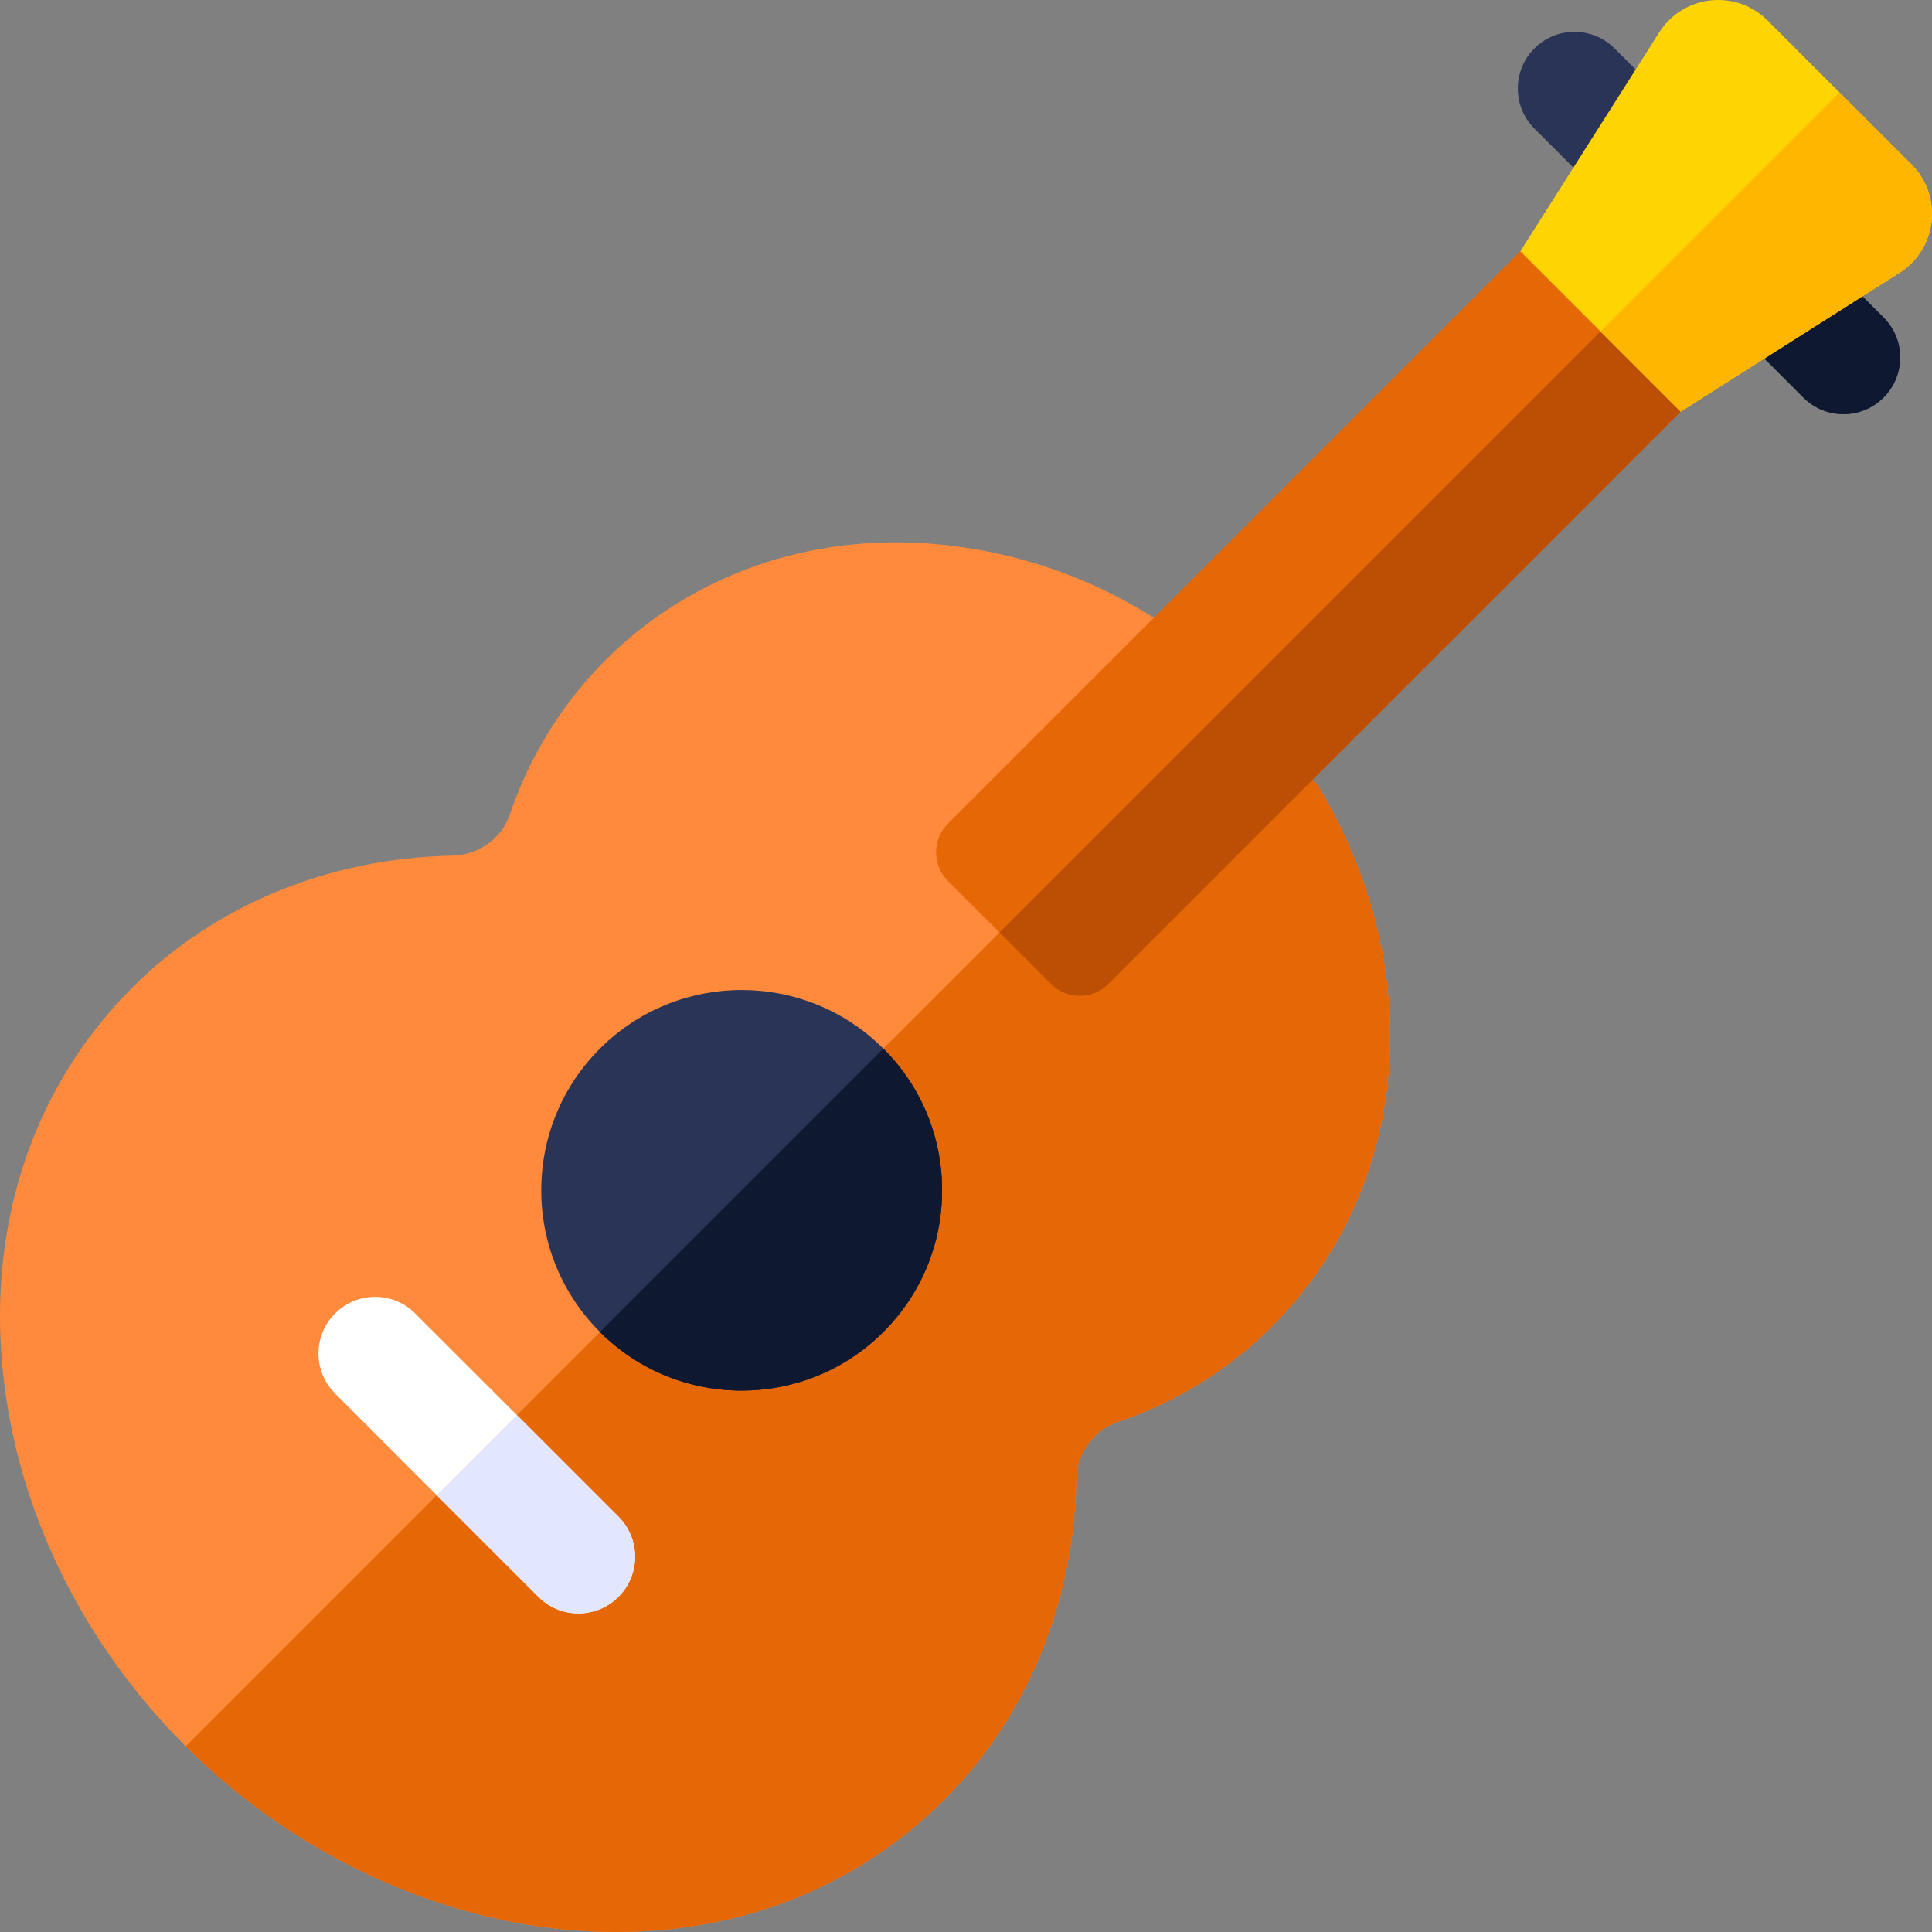 <svg id="Capa_1" enable-background="new 0 0 512 512" height="512" viewBox="0 0 512 512" width="512" xmlns="http://www.w3.org/2000/svg"><rect x="0" y="0" width="512" height="512" fill="#808080" stroke="none"/><path d="m350.147 209.679-.934-1.586-22.405-22.901-21.046-21.513-1.593-.97c-15.659-9.571-32.846-15.616-51.096-17.967-26.306-3.398-51.57 1.734-73.069 14.823-21.025 12.799-36.967 32.79-44.888 56.285-2.159 6.378-8.304 10.767-15.298 10.909-32.776.666-62.883 13.089-84.771 34.977-25.79 25.791-38.022 61.412-34.433 100.297 3.419 37.059 20.656 72.815 48.548 100.706l.057.057c27.247 27.247 63.697 44.923 99.998 48.505 39.126 3.858 75.002-8.346 101.024-34.369 21.895-21.895 34.319-52.002 34.992-84.771.141-6.994 4.516-13.139 10.902-15.291 15.616-5.267 29.392-13.79 40.931-25.329 36.342-36.342 41.595-93.356 13.081-141.862z" fill="#ff8a3c"/><path d="m350.147 209.679-.934-1.586-22.405-22.901-277.597 277.597.007.007c27.247 27.247 63.697 44.923 99.998 48.505 39.126 3.858 75.002-8.346 101.024-34.369 21.895-21.895 34.319-52.002 34.992-84.771.141-6.994 4.516-13.139 10.902-15.291 15.616-5.267 29.392-13.79 40.931-25.329 36.343-36.342 41.596-93.356 13.082-141.862z" fill="#e56705"/><path d="m234.094 352.987c-20.706 20.706-54.388 20.706-75.094.014l-.007-.007c-10.031-10.031-15.553-23.368-15.553-37.554s5.522-27.523 15.553-37.554c20.706-20.706 54.395-20.699 75.101.007l.007.007c10.031 10.031 15.553 23.354 15.553 37.54-.001 14.186-5.529 27.516-15.56 37.547z" fill="#293456"/><path d="m163.905 423.175c-5.869 5.868-15.376 5.861-21.237 0l-26.921-26.921-26.95-26.936c-5.861-5.861-5.861-15.376 0-21.237 5.869-5.868 15.376-5.861 21.237 0l26.95 26.936 26.921 26.921c5.862 5.861 5.862 15.375 0 21.237z" fill="#fff"/><path d="m445.396 109.092-151.669 151.669c-4.205 4.205-11.008 4.198-15.206 0l-27.297-27.297c-4.198-4.198-4.198-10.994 0-15.192l151.677-151.675 35.402 7.086v.014z" fill="#e56705"/><path d="m445.396 109.092-151.669 151.669c-4.205 4.205-11.008 4.198-15.206 0l-13.641-13.641 173.423-173.423z" fill="#bc4f04"/><path d="m499.161 105.362c-5.861 5.861-15.368 5.869-21.237 0l-71.293-71.293c-5.861-5.861-5.861-15.376 0-21.237s15.376-5.861 21.237 0l71.293 71.293c5.869 5.868 5.862 15.375 0 21.237z" fill="#293456"/><path d="m499.161 105.362c-5.861 5.861-15.368 5.869-21.237 0l-35.643-35.643 21.237-21.237 35.643 35.643c5.869 5.868 5.862 15.375 0 21.237z" fill="#0e1830"/><path d="m503.409 72.289-58.012 36.804-42.495-42.495 36.804-58.012c6.343-9.996 20.317-11.539 28.698-3.171l38.184 38.184c8.366 8.366 6.823 22.34-3.179 28.69z" fill="#ffd400"/><path d="m445.396 109.092-21.244-21.244 63.343-63.343 19.092 19.092c8.367 8.367 6.824 22.341-3.178 28.691z" fill="#ffb600"/><path d="m163.905 423.175c-5.869 5.868-15.376 5.861-21.237 0l-26.921-26.921 21.237-21.237 26.921 26.921c5.862 5.861 5.862 15.375 0 21.237z" fill="#e3e6ff"/><path d="m159 353.001 75.101-75.101c10.031 10.031 15.553 23.354 15.553 37.54s-5.529 27.516-15.56 37.547c-20.707 20.706-54.388 20.705-75.094.014z" fill="#293456"/><path d="m249.653 315.439c0 14.186-5.529 27.516-15.56 37.547-20.706 20.706-54.388 20.706-75.094.014l75.101-75.101c10.032 10.031 15.553 23.354 15.553 37.54z" fill="#0e1830"/></svg>